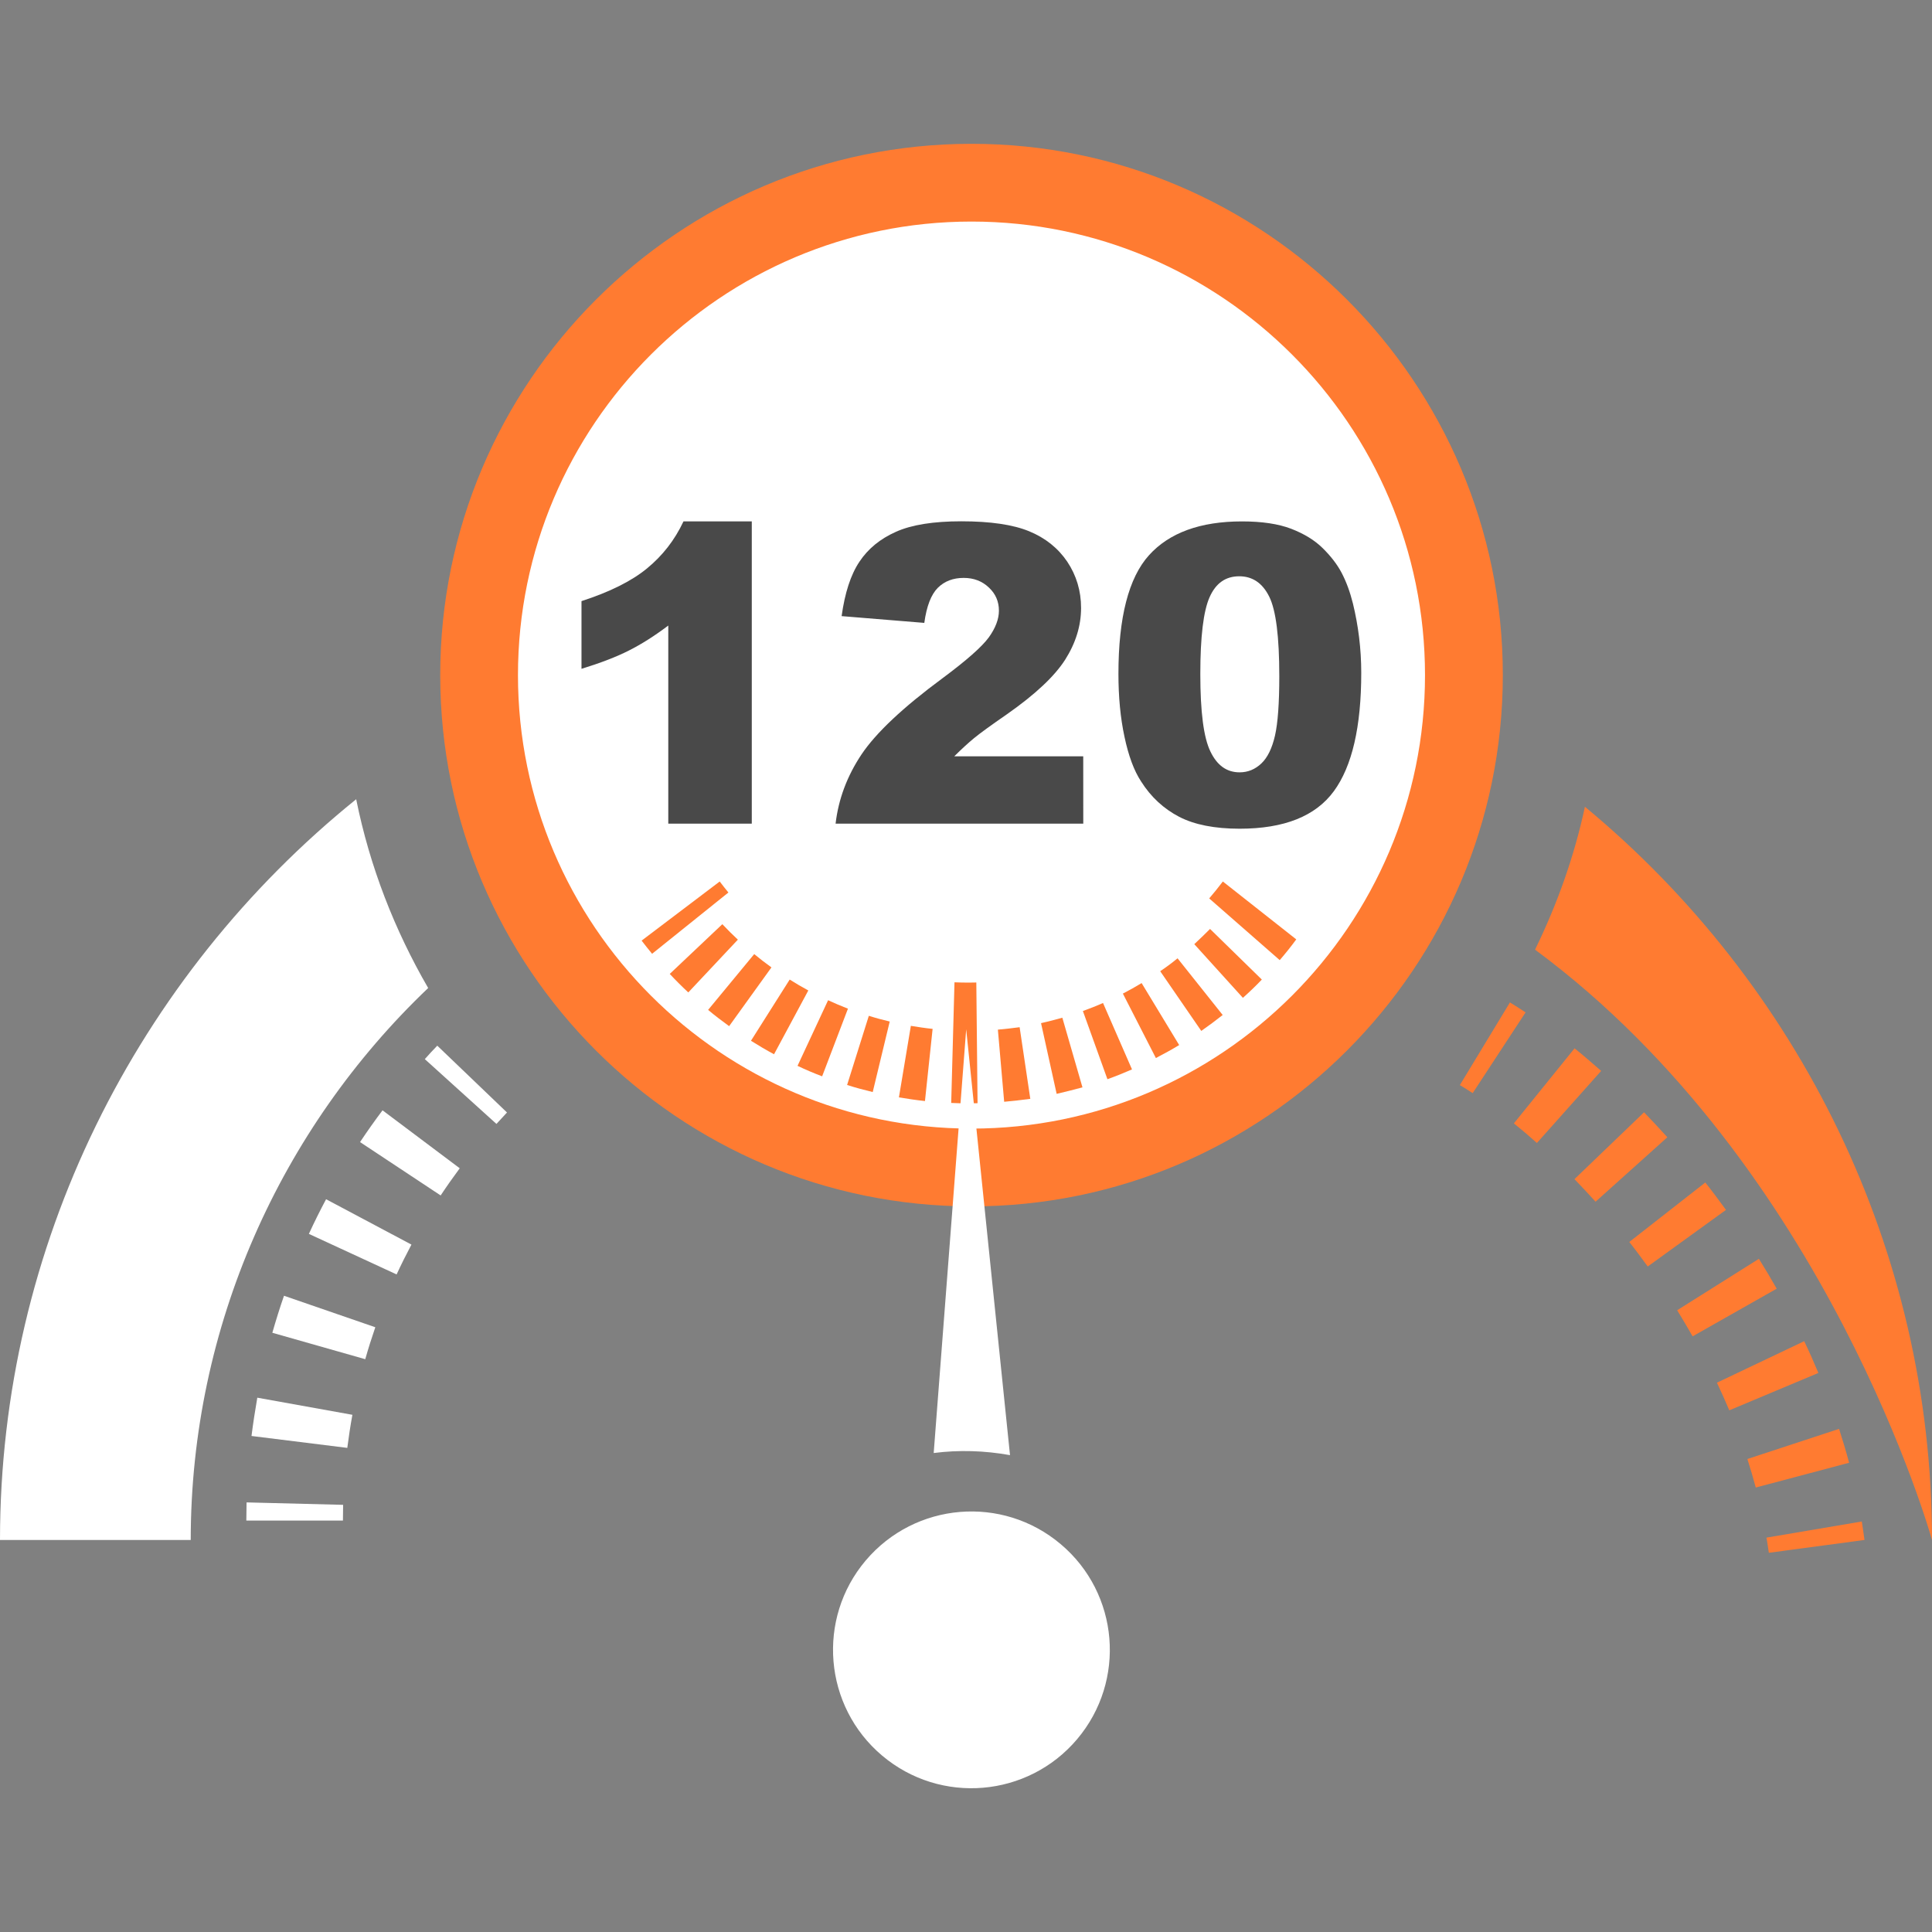 <?xml version="1.0" encoding="utf-8"?>
<!-- Generator: Adobe Illustrator 15.0.0, SVG Export Plug-In . SVG Version: 6.00 Build 0)  -->
<!DOCTYPE svg PUBLIC "-//W3C//DTD SVG 1.1//EN" "http://www.w3.org/Graphics/SVG/1.1/DTD/svg11.dtd">
<svg version="1.1" id="Layer_1" xmlns="http://www.w3.org/2000/svg" xmlns:xlink="http://www.w3.org/1999/xlink" x="0px" y="0px"
	 width="50px" height="50px" viewBox="0 0 50 50" enable-background="new 0 0 50 50" xml:space="preserve">
<rect x="0" y="0" width="50" height="50" fill="#808080" stroke="none"/>
<circle fill="#FFFFFF" cx="25" cy="17.404" r="12.24"/>
<g>
	<g>
		<g>
			<polygon fill="#FFFFFF" points="8.875,39.352 6.375,39.352 6.381,38.882 8.88,38.945 			"/>
		</g>
		<path fill="#FFFFFF" d="M8.988,37.471l-2.479-0.308c0.042-0.334,0.093-0.661,0.15-0.991l2.461,0.443
			C9.068,36.896,9.025,37.184,8.988,37.471z"/>
		<path fill="#FFFFFF" d="M9.453,35.176l-2.405-0.684c0.093-0.323,0.192-0.643,0.302-0.958l2.363,0.815
			C9.619,34.624,9.531,34.898,9.453,35.176z"/>
		<path fill="#FFFFFF" d="M10.264,32.982l-2.27-1.049c0.14-0.306,0.289-0.604,0.445-0.897l2.209,1.174
			C10.514,32.464,10.385,32.721,10.264,32.982z"/>
		<path fill="#FFFFFF" d="M11.404,30.938l-2.086-1.381c0.187-0.281,0.381-0.555,0.582-0.822l1.998,1.5
			C11.729,30.463,11.563,30.698,11.404,30.938z"/>
		<g>
			<path fill="#FFFFFF" d="M12.848,29.087l-1.854-1.677c0.106-0.12,0.213-0.236,0.323-0.348l1.804,1.729L12.848,29.087z"/>
		</g>
		<g>
			<path fill="#FF7B31" d="M45.777,40.186c-0.021-0.131-0.035-0.259-0.062-0.392l2.468-0.418c0.024,0.158,0.049,0.315,0.07,0.478
				L45.777,40.186z"/>
		</g>
		<path fill="#FF7B31" d="M45.439,38.497c-0.066-0.247-0.139-0.494-0.217-0.738l2.373-0.78c0.094,0.291,0.182,0.584,0.26,0.877
			L45.439,38.497z"/>
		<path fill="#FF7B31" d="M44.754,36.499c-0.102-0.24-0.208-0.479-0.32-0.715l2.258-1.074c0.133,0.271,0.252,0.548,0.367,0.822
			L44.754,36.499z"/>
		<path fill="#FF7B31" d="M43.805,34.584c-0.131-0.229-0.264-0.453-0.4-0.675l2.115-1.331c0.158,0.254,0.313,0.511,0.461,0.773
			L43.805,34.584z"/>
		<path fill="#FF7B31" d="M42.643,32.777c-0.156-0.215-0.313-0.428-0.477-0.635l1.967-1.539c0.184,0.229,0.359,0.469,0.535,0.709
			L42.643,32.777z"/>
		<path fill="#FF7B31" d="M41.293,31.1c-0.182-0.201-0.363-0.394-0.546-0.584l1.801-1.73c0.201,0.207,0.401,0.425,0.603,0.646
			L41.293,31.1z"/>
		<path fill="#FF7B31" d="M39.775,29.58c-0.199-0.178-0.398-0.348-0.596-0.507l1.571-1.943c0.229,0.185,0.453,0.38,0.688,0.585
			L39.775,29.58z"/>
		<g>
			<path fill="#FF7B31" d="M38.113,28.29c-0.113-0.073-0.223-0.144-0.332-0.208l1.296-2.139c0.132,0.082,0.271,0.168,0.405,0.257
				L38.113,28.29z"/>
		</g>
		<path fill="#494949" d="M19.456,13.493v7.823h-2.161v-5.127c-0.352,0.266-0.689,0.48-1.016,0.645
			c-0.326,0.166-0.736,0.323-1.23,0.475v-1.752c0.729-0.236,1.293-0.516,1.695-0.846c0.402-0.329,0.718-0.734,0.945-1.218H19.456z"
			/>
		<path fill="#494949" d="M28.035,21.316h-6.41c0.074-0.633,0.296-1.229,0.669-1.789c0.371-0.555,1.069-1.215,2.099-1.975
			c0.625-0.464,1.022-0.816,1.199-1.059c0.172-0.241,0.26-0.471,0.26-0.688c0-0.236-0.084-0.435-0.26-0.6
			c-0.173-0.165-0.391-0.249-0.652-0.249c-0.274,0-0.496,0.085-0.67,0.257c-0.172,0.174-0.289,0.471-0.349,0.907l-2.14-0.175
			c0.084-0.6,0.234-1.069,0.461-1.408c0.224-0.337,0.539-0.594,0.947-0.775c0.406-0.182,0.971-0.271,1.692-0.271
			c0.749,0,1.334,0.086,1.751,0.257c0.42,0.172,0.75,0.436,0.989,0.789c0.236,0.354,0.357,0.754,0.357,1.195
			c0,0.467-0.141,0.914-0.412,1.341c-0.274,0.429-0.772,0.896-1.5,1.407c-0.43,0.297-0.714,0.504-0.86,0.625
			c-0.145,0.119-0.314,0.274-0.51,0.468h3.338L28.035,21.316L28.035,21.316z"/>
		<path fill="#494949" d="M28.945,17.438c0-1.461,0.265-2.486,0.791-3.069c0.525-0.581,1.328-0.875,2.406-0.875
			c0.516,0,0.94,0.063,1.272,0.19c0.334,0.129,0.604,0.293,0.813,0.498c0.211,0.207,0.377,0.42,0.496,0.646
			c0.118,0.226,0.215,0.488,0.291,0.792c0.139,0.571,0.215,1.17,0.215,1.792c0,1.396-0.236,2.417-0.709,3.064
			c-0.475,0.648-1.287,0.971-2.438,0.971c-0.647,0-1.172-0.104-1.567-0.309c-0.397-0.207-0.728-0.51-0.981-0.91
			c-0.187-0.283-0.329-0.67-0.433-1.162C28.996,18.577,28.945,18.035,28.945,17.438z M31.064,17.443
			c0,0.979,0.086,1.647,0.262,2.007c0.174,0.36,0.422,0.538,0.755,0.538c0.215,0,0.401-0.077,0.562-0.229
			c0.162-0.154,0.278-0.393,0.354-0.723c0.074-0.327,0.111-0.84,0.111-1.536c0-1.021-0.086-1.707-0.26-2.058
			c-0.174-0.352-0.434-0.528-0.777-0.528c-0.354,0-0.607,0.181-0.766,0.539C31.145,15.811,31.064,16.475,31.064,17.443z"/>
		<path fill="#FF7B31" d="M25.143,31.221c-7.584,0-13.75-6.17-13.75-13.748c0-7.582,6.166-13.751,13.75-13.751
			c7.58,0,13.75,6.169,13.75,13.751C38.889,25.051,32.723,31.221,25.143,31.221z M25.143,5.734c-6.474,0-11.738,5.264-11.738,11.739
			c0,6.473,5.265,11.735,11.738,11.735c6.47,0,11.736-5.263,11.736-11.735C36.879,10.998,31.613,5.734,25.143,5.734z"/>
		<path fill="#FFFFFF" d="M9.218,20.684C3.544,25.264,0,32.244,0,39.855h4.936c0-5.524,2.326-10.646,6.145-14.285
			C10.214,24.073,9.57,22.432,9.218,20.684z"/>
		<path fill="#FF7B31" d="M41.018,20.879c-0.279,1.299-0.723,2.533-1.291,3.698C47.322,30.193,50,39.855,50,39.855
			C50,32.352,46.555,25.462,41.018,20.879z"/>
		<path fill="#FF7B31" d="M25.066,28.555c-0.15,0-0.301-0.004-0.449-0.011l0.085-3.122c0.12,0.005,0.241,0.008,0.364,0.008
			l0.201-0.003l0.032,3.124L25.066,28.555z"/>
		<path fill="#FF7B31" d="M25.988,28.514l-0.163-1.867c0.19-0.018,0.378-0.037,0.563-0.063l0.276,1.854
			C26.443,28.467,26.219,28.494,25.988,28.514z"/>
		<path fill="#FF7B31" d="M23.938,28.495c-0.227-0.024-0.451-0.058-0.674-0.095l0.309-1.851c0.185,0.029,0.373,0.06,0.563,0.078
			L23.938,28.495z"/>
		<path fill="#FF7B31" d="M27.346,28.309l-0.404-1.83c0.188-0.043,0.369-0.088,0.551-0.141l0.521,1.803
			C27.791,28.201,27.568,28.257,27.346,28.309z"/>
		<path fill="#FF7B31" d="M22.586,28.262c-0.225-0.054-0.445-0.113-0.663-0.183l0.562-1.79c0.179,0.057,0.358,0.105,0.541,0.148
			L22.586,28.262z"/>
		<path fill="#FF7B31" d="M28.66,27.93l-0.635-1.765c0.178-0.065,0.352-0.132,0.521-0.208l0.75,1.719
			C29.087,27.768,28.877,27.852,28.66,27.93z"/>
		<path fill="#FF7B31" d="M21.277,27.855c-0.217-0.082-0.43-0.172-0.637-0.271l0.791-1.698c0.168,0.079,0.34,0.15,0.514,0.218
			L21.277,27.855z"/>
		<path fill="#FF7B31" d="M29.914,27.382l-0.854-1.668c0.166-0.085,0.328-0.177,0.485-0.272l0.972,1.604
			C30.32,27.166,30.119,27.275,29.914,27.382z"/>
		<path fill="#FF7B31" d="M20.032,27.284c-0.202-0.108-0.401-0.226-0.597-0.349l1.002-1.584c0.158,0.1,0.318,0.193,0.482,0.282
			L20.032,27.284z"/>
		<path fill="#FF7B31" d="M31.089,26.68l-1.063-1.545c0.156-0.105,0.308-0.217,0.449-0.334l1.168,1.467
			C31.463,26.41,31.279,26.548,31.089,26.68z"/>
		<path fill="#FF7B31" d="M18.87,26.557c-0.185-0.136-0.366-0.271-0.544-0.421l1.193-1.444c0.146,0.121,0.293,0.234,0.446,0.344
			L18.87,26.557z"/>
		<path fill="#FF7B31" d="M32.166,25.824l-1.258-1.389c0.137-0.129,0.275-0.26,0.408-0.394l1.34,1.31
			C32.5,25.516,32.336,25.672,32.166,25.824z"/>
		<path fill="#FF7B31" d="M17.813,25.684c-0.166-0.154-0.326-0.314-0.48-0.479l1.361-1.287c0.131,0.139,0.265,0.273,0.402,0.4
			L17.813,25.684z"/>
		<path fill="#FF7B31" d="M33.119,24.848l-1.825-1.597c0.122-0.142,0.239-0.287,0.353-0.438l1.9,1.498
			C33.413,24.495,33.27,24.673,33.119,24.848z"/>
		<path fill="#FF7B31" d="M16.876,24.684c-0.091-0.111-0.183-0.226-0.271-0.341l2.021-1.53c0.074,0.098,0.148,0.19,0.225,0.285
			L16.876,24.684z"/>
		<path fill="#FFFFFF" d="M24.164,37.604c0.652-0.084,1.32-0.063,1.975,0.055l-1.134-11.021L24.164,37.604z"/>
		<path fill="#FFFFFF" d="M22.404,40.386c-1.276,1.509-1.086,3.773,0.424,5.048c1.511,1.276,3.77,1.086,5.048-0.424
			c1.276-1.511,1.089-3.77-0.423-5.046C25.941,38.686,23.684,38.875,22.404,40.386"/>
	</g>
	<rect fill="none" width="50" height="50"/>
</g>
</svg>
